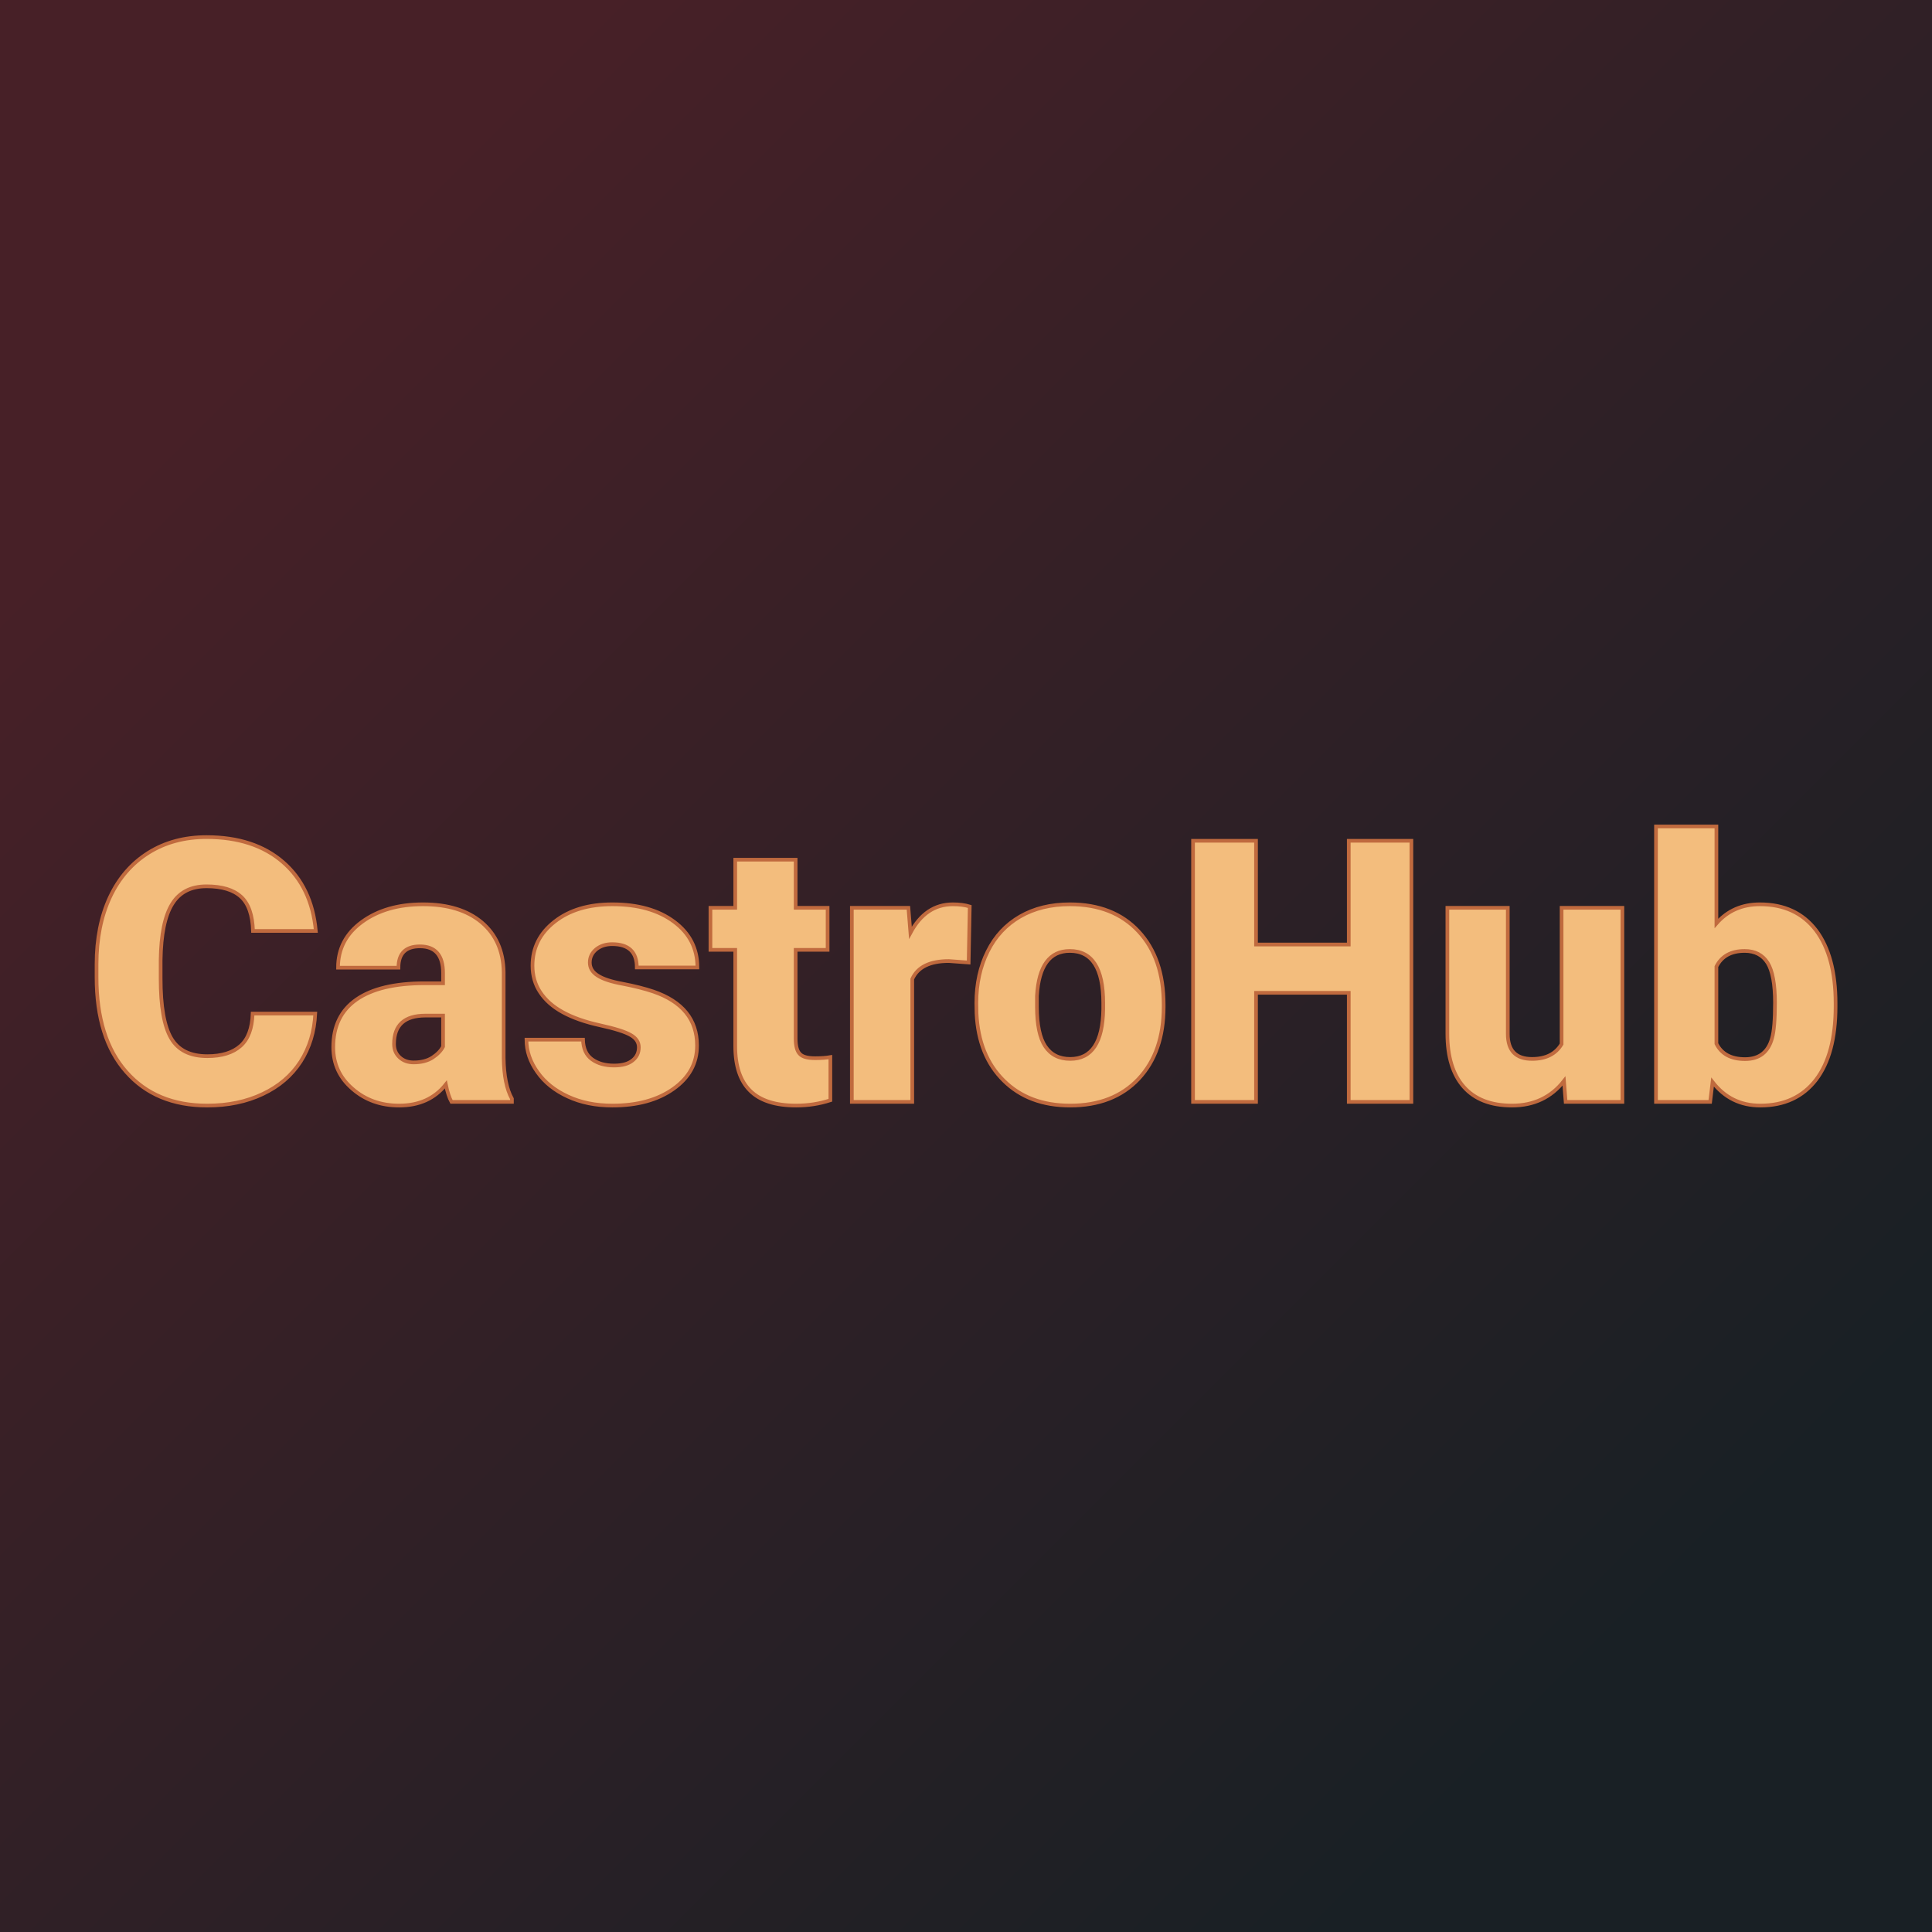 <svg xmlns="http://www.w3.org/2000/svg" version="1.1" xmlns:xlink="http://www.w3.org/1999/xlink" viewBox="0 0 200 200"><rect width="200" height="200" fill="url('#gradient')"></rect><defs><linearGradient id="gradient" gradientTransform="rotate(45 0.5 0.5)"><stop offset="0%" stop-color="#472027"></stop><stop offset="100%" stop-color="#192025"></stop></linearGradient></defs><g><g fill="#f3bd7d" transform="matrix(1.901,0,0,1.901,8.721,114.068)" stroke="#c06a3e" stroke-width="0.2"><path d="M9.17-4.81L12.58-4.81Q12.51-3.33 11.78-2.19Q11.04-1.05 9.72-0.43Q8.40 0.20 6.70 0.20L6.70 0.20Q3.90 0.20 2.29-1.63Q0.67-3.46 0.67-6.79L0.67-6.79L0.67-7.49Q0.67-9.58 1.40-11.15Q2.13-12.71 3.50-13.57Q4.86-14.42 6.66-14.42L6.66-14.42Q9.25-14.42 10.82-13.06Q12.39-11.70 12.61-9.31L12.61-9.31L9.19-9.31Q9.15-10.61 8.54-11.17Q7.92-11.74 6.66-11.74L6.66-11.74Q5.38-11.74 4.79-10.78Q4.19-9.82 4.16-7.72L4.16-7.72L4.16-6.72Q4.16-4.44 4.73-3.47Q5.30-2.49 6.70-2.49L6.70-2.49Q7.88-2.49 8.51-3.05Q9.13-3.60 9.17-4.81L9.17-4.81ZM23.29 0L20 0Q19.82-0.32 19.69-0.95L19.69-0.95Q18.78 0.20 17.15 0.20L17.15 0.20Q15.65 0.20 14.61-0.71Q13.56-1.61 13.56-2.98L13.56-2.98Q13.56-4.70 14.83-5.58Q16.10-6.46 18.53-6.46L18.53-6.46L19.54-6.46L19.54-7.01Q19.54-8.47 18.28-8.47L18.28-8.47Q17.11-8.47 17.11-7.31L17.11-7.31L13.82-7.31Q13.82-8.85 15.12-9.80Q16.43-10.76 18.45-10.76Q20.47-10.76 21.64-9.78Q22.81-8.79 22.84-7.07L22.84-7.07L22.84-2.39Q22.86-0.94 23.29-0.17L23.29-0.17L23.29 0ZM17.94-2.15L17.94-2.15Q18.55-2.15 18.96-2.41Q19.37-2.68 19.54-3.01L19.54-3.01L19.54-4.70L18.58-4.70Q16.87-4.70 16.87-3.15L16.87-3.15Q16.87-2.71 17.17-2.43Q17.47-2.15 17.94-2.15ZM30.20-2.97L30.20-2.97Q30.20-3.39 29.76-3.64Q29.32-3.90 28.09-4.17Q26.86-4.44 26.05-4.89Q25.25-5.33 24.83-5.97Q24.41-6.60 24.41-7.42L24.41-7.42Q24.41-8.88 25.62-9.82Q26.82-10.76 28.76-10.76L28.76-10.76Q30.85-10.76 32.12-9.81Q33.39-8.87 33.39-7.32L33.39-7.32L30.09-7.32Q30.09-8.59 28.75-8.59L28.75-8.59Q28.23-8.59 27.88-8.31Q27.53-8.02 27.53-7.59L27.53-7.59Q27.53-7.15 27.96-6.88Q28.39-6.60 29.33-6.43Q30.27-6.25 30.99-6.01L30.99-6.01Q33.37-5.19 33.37-3.07L33.37-3.07Q33.37-1.62 32.08-0.71Q30.80 0.20 28.76 0.20L28.76 0.20Q27.40 0.20 26.34-0.29Q25.27-0.78 24.68-1.62Q24.08-2.46 24.08-3.39L24.08-3.39L27.16-3.39Q27.18-2.66 27.65-2.32Q28.12-1.98 28.85-1.98L28.85-1.98Q29.52-1.98 29.86-2.26Q30.20-2.53 30.20-2.97ZM35.45-13.19L38.74-13.19L38.74-10.57L40.48-10.57L40.48-8.28L38.74-8.28L38.74-3.45Q38.74-2.85 38.96-2.62Q39.17-2.38 39.80-2.38L39.80-2.38Q40.29-2.38 40.63-2.44L40.63-2.44L40.63-0.09Q39.74 0.20 38.77 0.20L38.77 0.20Q37.07 0.20 36.26-0.61Q35.45-1.41 35.45-3.04L35.45-3.04L35.45-8.28L34.10-8.28L34.10-10.57L35.45-10.57L35.45-13.19ZM48.22-10.64L48.16-7.59L47.08-7.67Q45.53-7.67 45.09-6.69L45.09-6.69L45.09 0L41.80 0L41.80-10.57L44.88-10.57L44.99-9.21Q45.82-10.76 47.30-10.76L47.30-10.76Q47.83-10.76 48.22-10.64L48.22-10.64ZM48.59-4.82L48.58-5.38Q48.58-6.96 49.20-8.20Q49.81-9.43 50.97-10.10Q52.12-10.76 53.67-10.76L53.67-10.76Q56.04-10.76 57.41-9.29Q58.78-7.82 58.78-5.29L58.78-5.29L58.78-5.18Q58.78-2.71 57.41-1.25Q56.04 0.20 53.69 0.20L53.69 0.20Q51.44 0.20 50.07-1.16Q48.70-2.51 48.59-4.82L48.59-4.82ZM51.88-5.77L51.88-5.18Q51.88-3.71 52.33-3.03Q52.79-2.34 53.69-2.34L53.69-2.34Q55.45-2.34 55.49-5.05L55.49-5.05L55.49-5.38Q55.49-8.22 53.67-8.22L53.67-8.22Q52.02-8.22 51.88-5.77L51.88-5.77ZM72.27-14.22L72.27 0L68.86 0L68.86-5.94L63.81-5.94L63.81 0L60.38 0L60.38-14.22L63.81-14.22L63.81-8.57L68.86-8.57L68.86-14.22L72.27-14.22ZM80.67 0L80.58-1.14Q79.53 0.20 77.75 0.20L77.75 0.20Q76.02 0.20 75.12-0.82Q74.23-1.83 74.23-3.72L74.23-3.72L74.23-10.57L77.52-10.57L77.52-3.70Q77.52-2.34 78.84-2.34L78.84-2.34Q79.97-2.34 80.45-3.15L80.45-3.15L80.45-10.57L83.76-10.57L83.76 0L80.67 0ZM95.37-5.36L95.37-5.20Q95.37-2.60 94.30-1.20Q93.22 0.20 91.27 0.20L91.27 0.20Q89.66 0.20 88.67-1.08L88.67-1.08L88.54 0L85.59 0L85.59-15L88.88-15L88.88-9.72Q89.79-10.76 91.25-10.76L91.25-10.76Q93.22-10.76 94.30-9.35Q95.37-7.93 95.37-5.36L95.37-5.36ZM92.07-5.40L92.07-5.40Q92.07-6.92 91.67-7.57Q91.26-8.22 90.42-8.22L90.42-8.22Q89.31-8.22 88.88-7.37L88.88-7.37L88.88-3.17Q89.30-2.33 90.44-2.33L90.44-2.33Q91.60-2.33 91.91-3.47L91.91-3.47Q92.07-4.02 92.07-5.40Z"></path></g></g></svg>